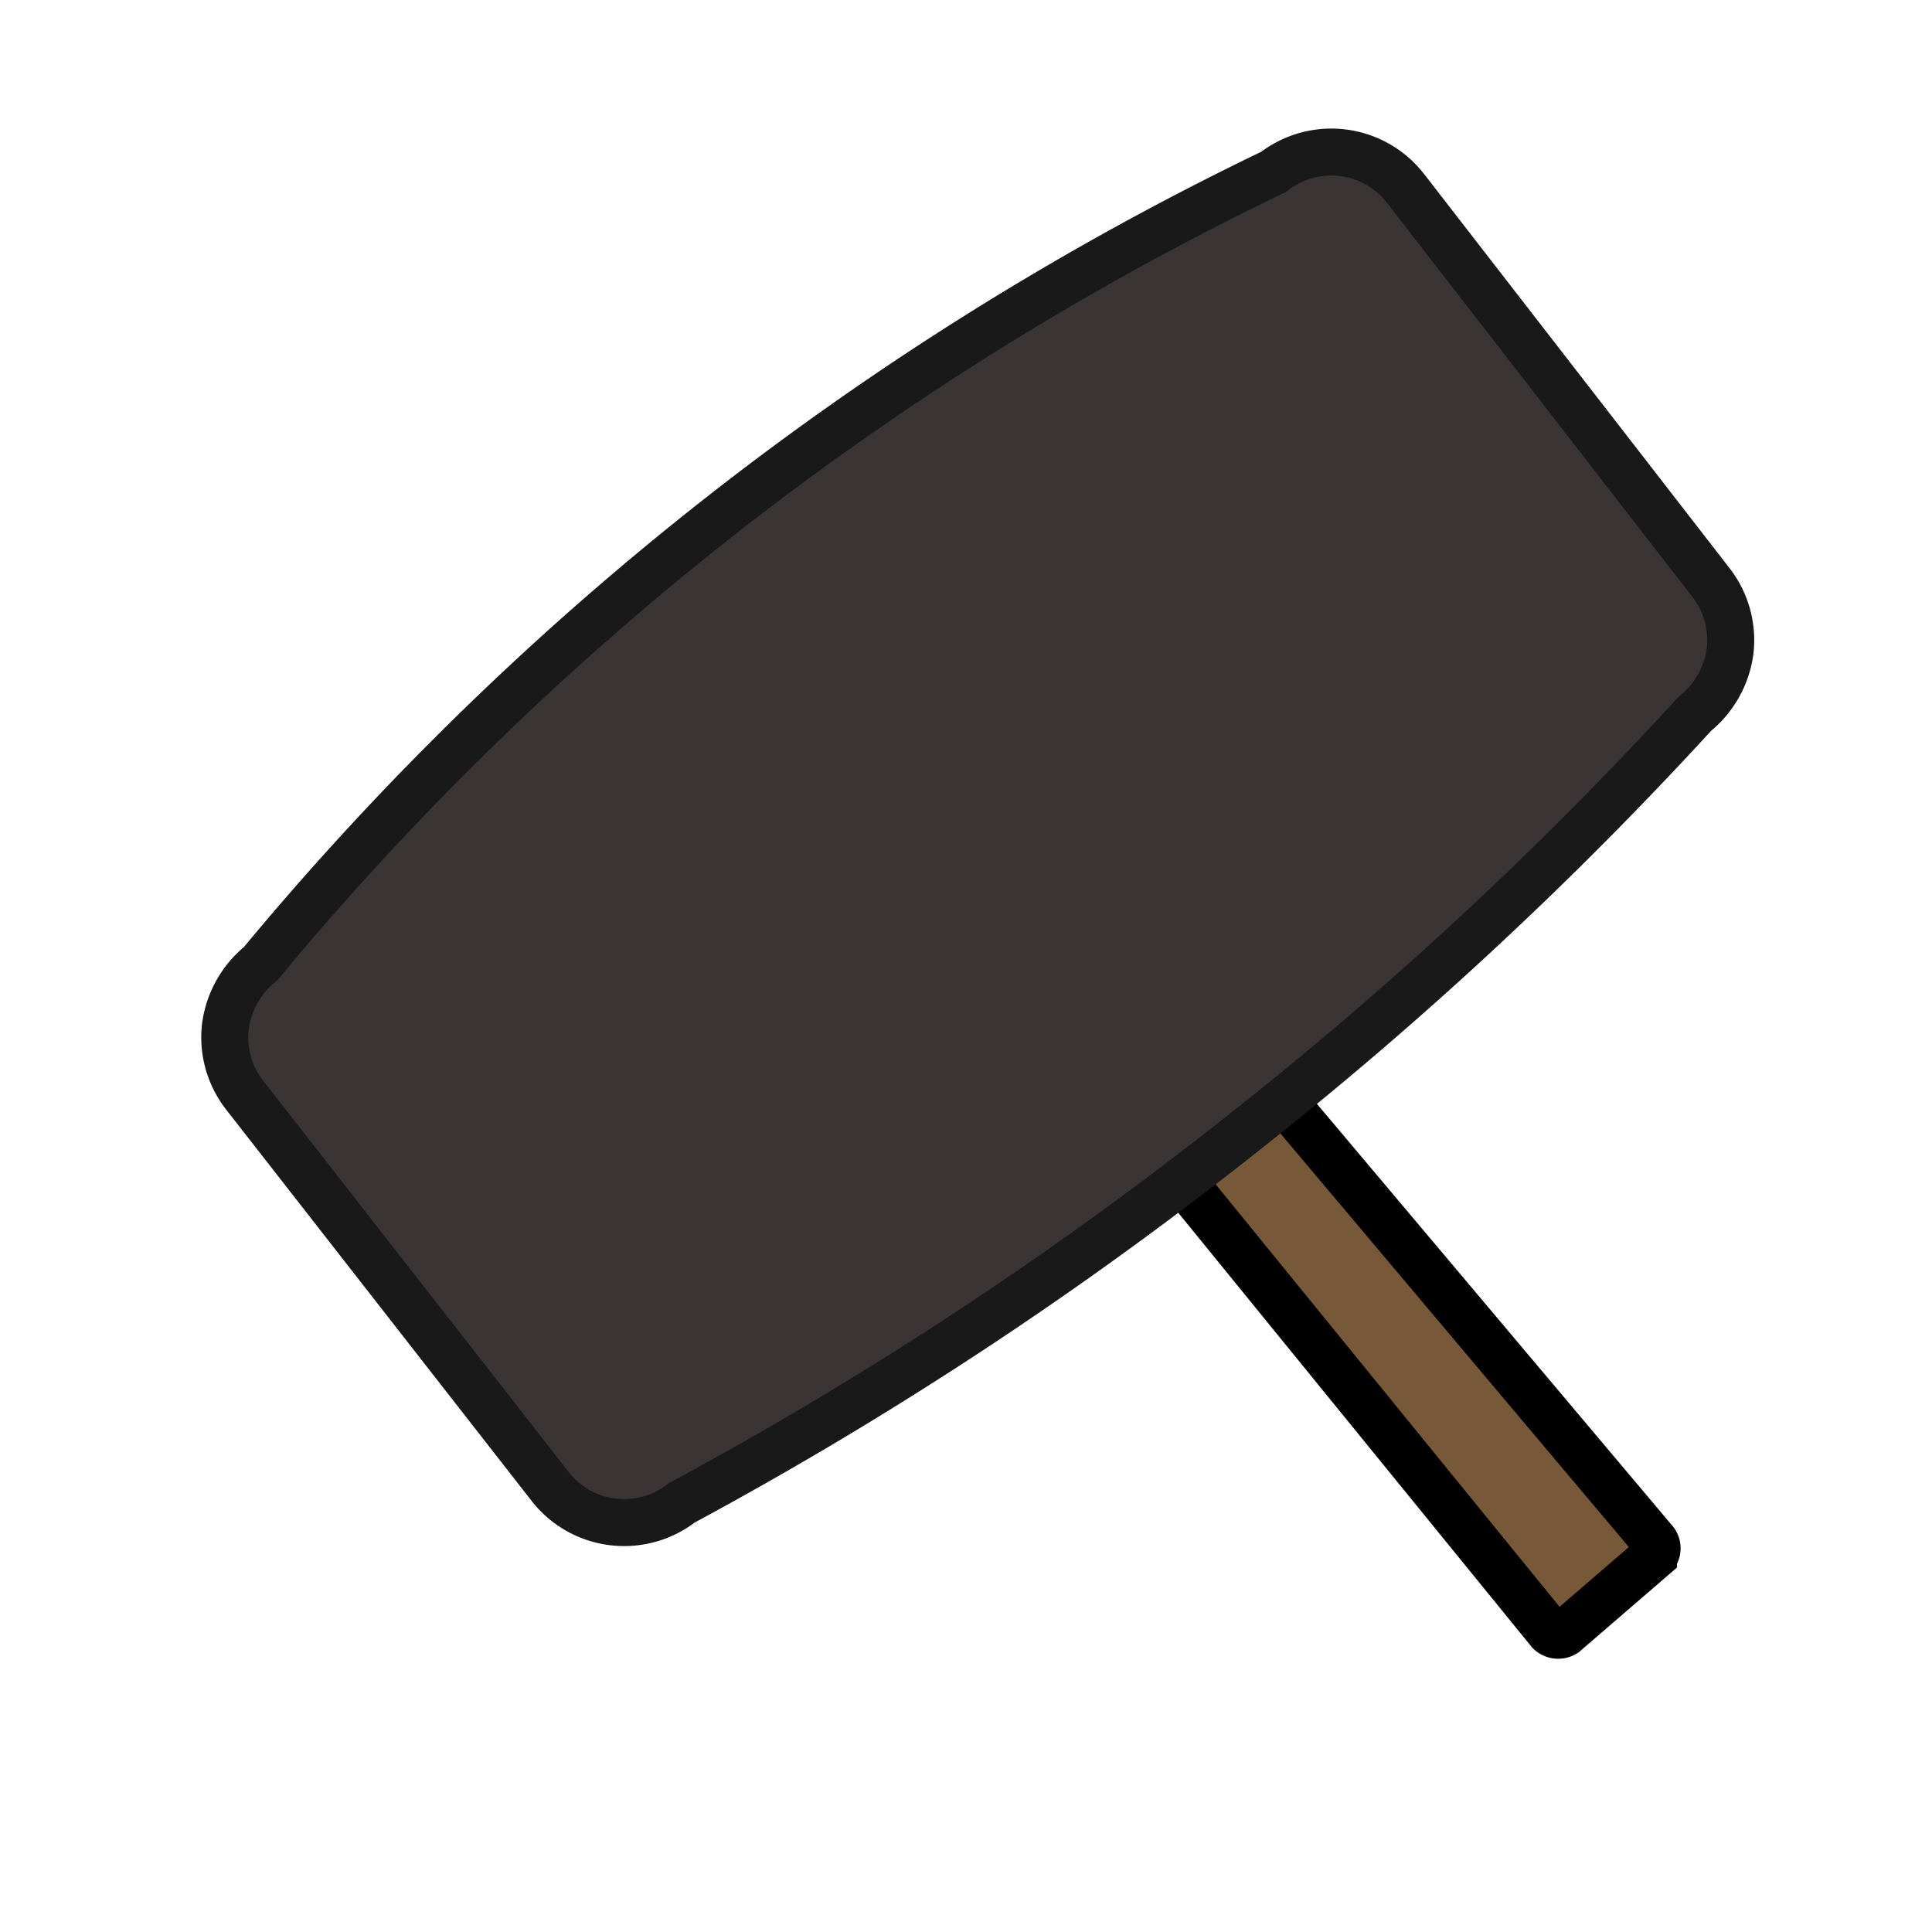 <svg id="Layer_2" data-name="Layer 2" xmlns="http://www.w3.org/2000/svg" viewBox="0 0 41.14 41.14"><defs><style>.cls-1{fill:#77593a;stroke:#000;}.cls-1,.cls-2{stroke-miterlimit:10;}.cls-2{fill:#3a3435;stroke:#191919;}</style></defs><path class="cls-1" d="M33.32,34.78l1.89-1.63a.25.25,0,0,0,0-.36l-7.86-9.33a.26.26,0,0,0-.36,0l-1.73,1.36a.26.26,0,0,0-.05.36L33,34.75A.26.26,0,0,0,33.32,34.78Z"/><path class="cls-2" d="M14.52,32a81.2,81.2,0,0,0,11.86-7.8,81.16,81.16,0,0,0,9.71-9,2.07,2.07,0,0,0,.75-1.33,2,2,0,0,0-.41-1.47L29.92,4a2,2,0,0,0-2.8-.34A64.07,64.07,0,0,0,5.55,20.52a2.07,2.07,0,0,0-.75,1.33,2,2,0,0,0,.41,1.47l6.51,8.34A2,2,0,0,0,14.52,32Z"/></svg>